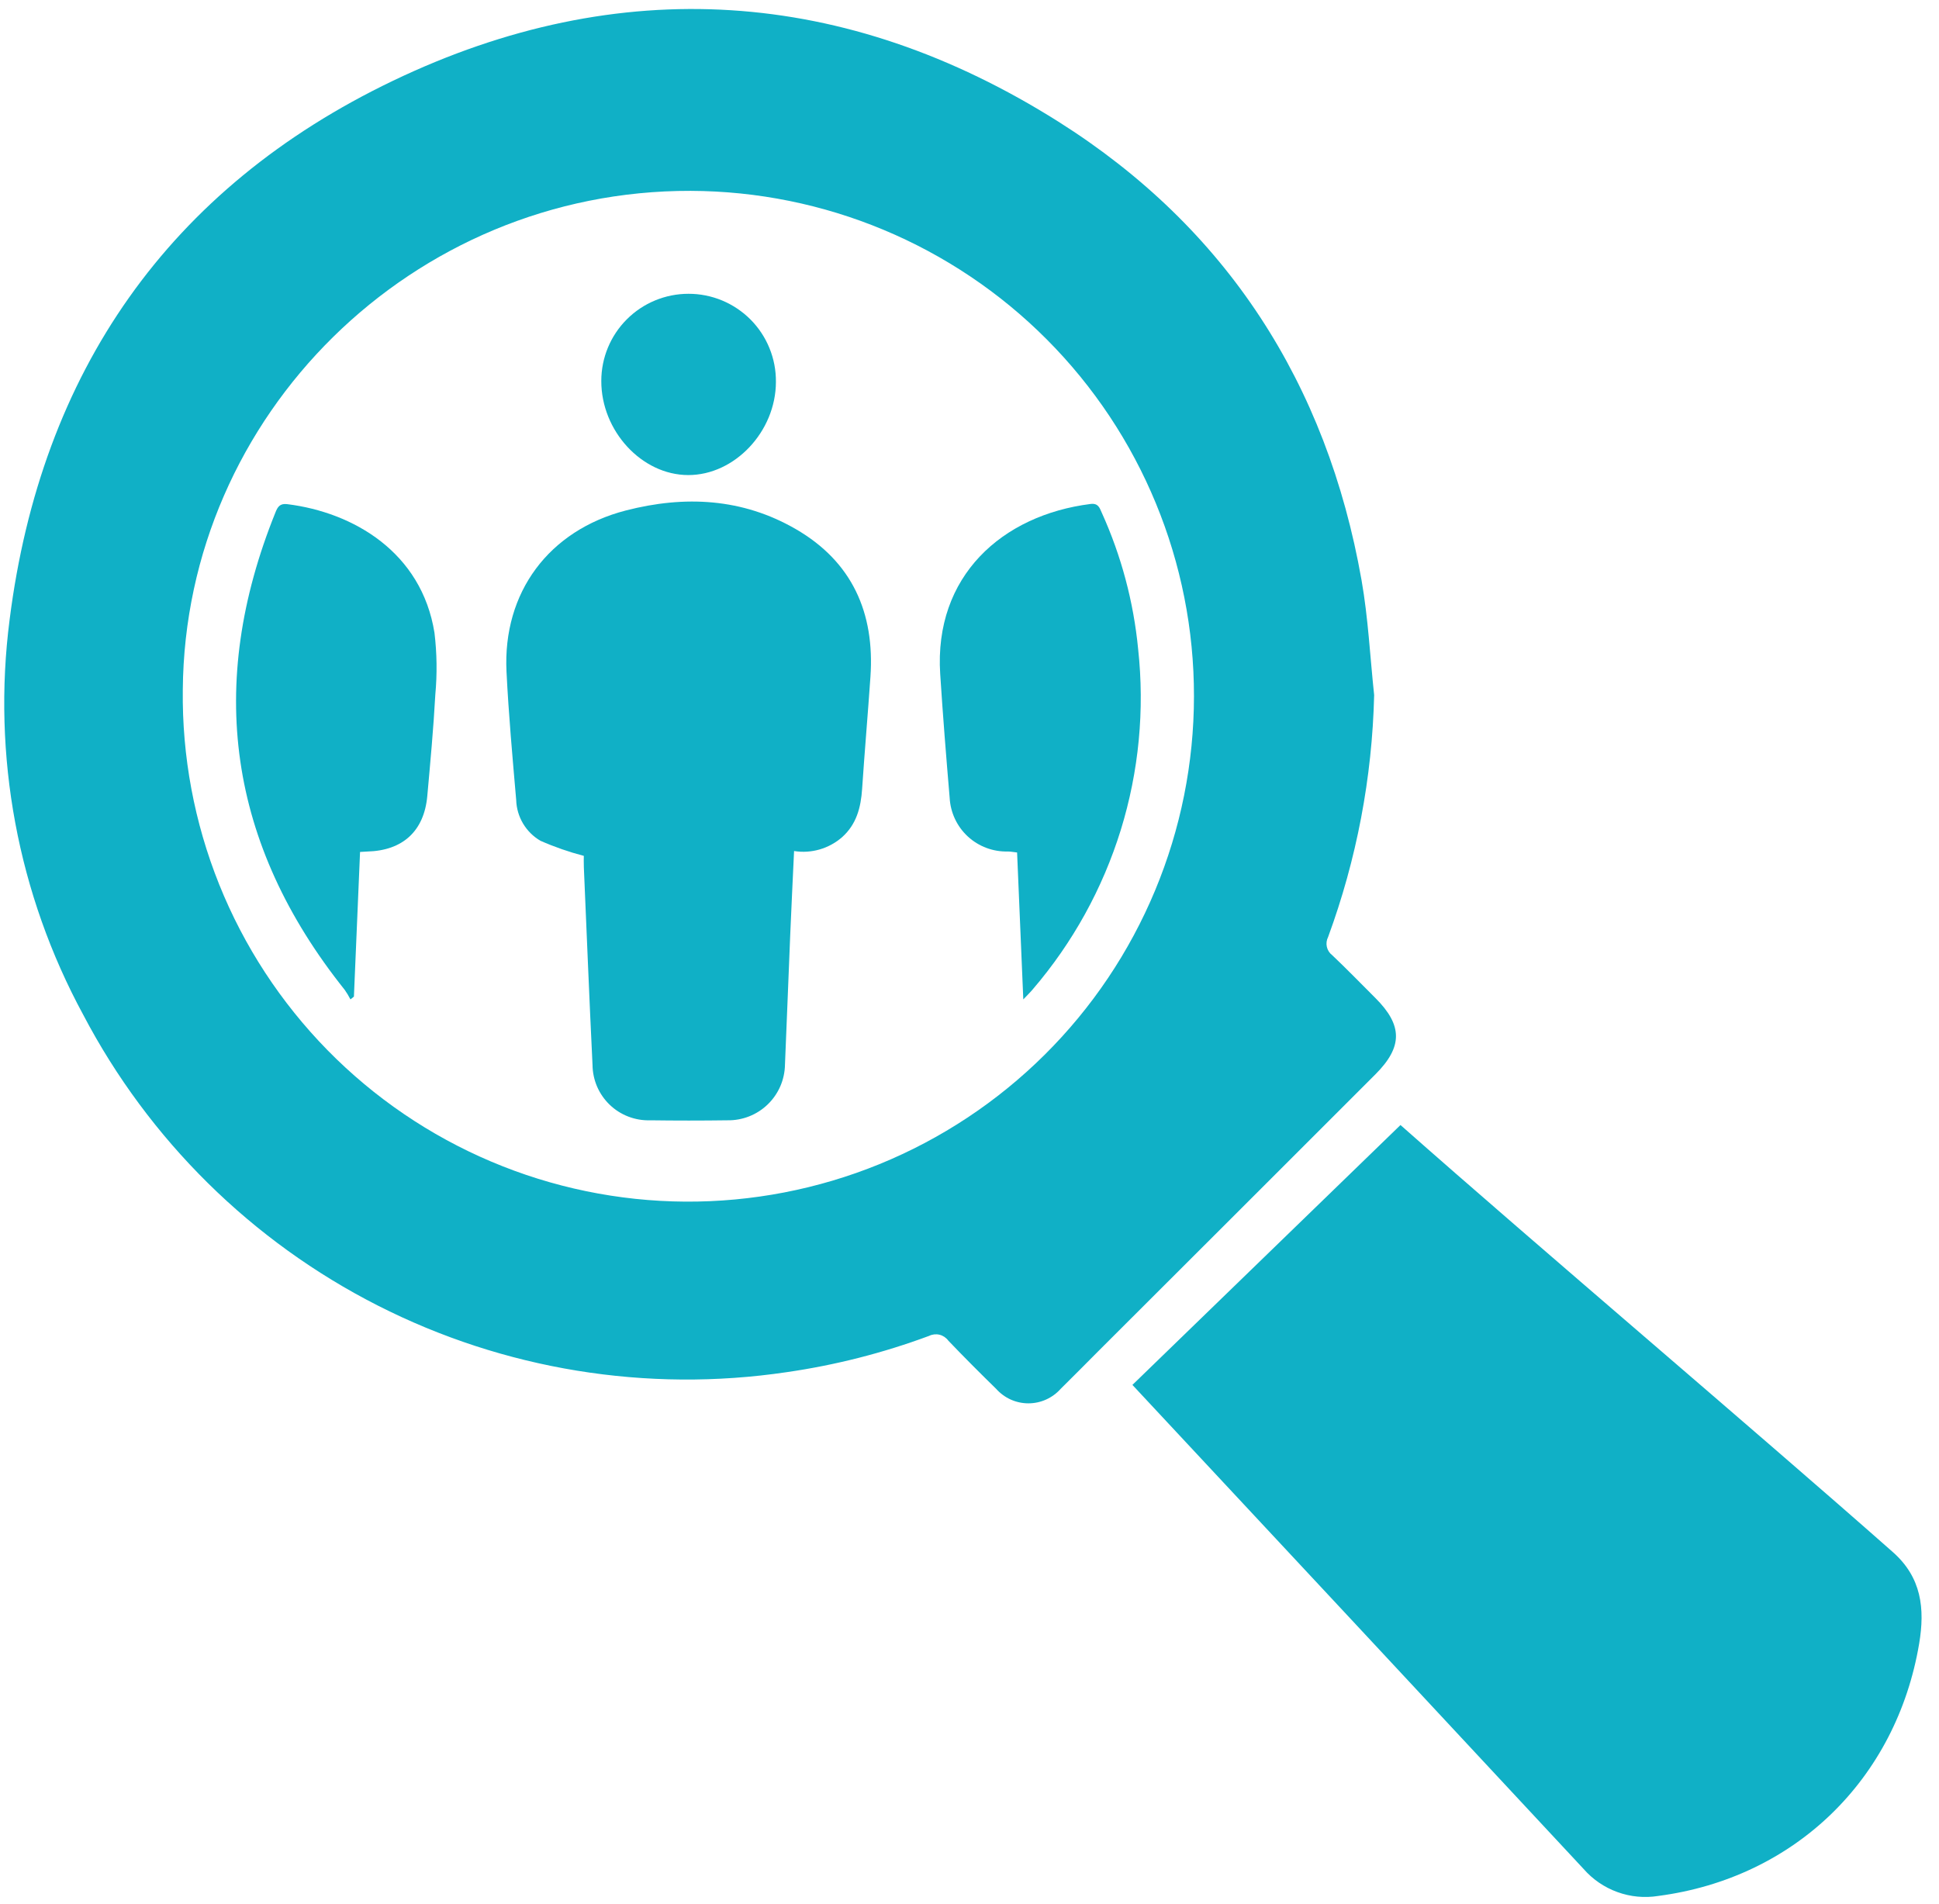 <svg width="55" height="54" viewBox="0 0 55 54" fill="none" xmlns="http://www.w3.org/2000/svg">
<path d="M38.978 19.717C38.922 22.061 38.481 24.379 37.672 26.579C37.628 26.665 37.615 26.764 37.636 26.858C37.657 26.953 37.711 27.037 37.788 27.095C38.206 27.49 38.606 27.905 39.014 28.311C39.789 29.085 39.793 29.695 39.014 30.475C36.391 33.098 33.767 35.721 31.141 38.341C30.789 38.693 30.44 39.05 30.085 39.398C29.97 39.527 29.829 39.63 29.671 39.701C29.513 39.772 29.343 39.808 29.17 39.808C28.997 39.808 28.826 39.771 28.668 39.7C28.511 39.629 28.37 39.525 28.255 39.396C27.796 38.947 27.342 38.493 26.898 38.028C26.838 37.946 26.75 37.887 26.651 37.862C26.552 37.838 26.447 37.849 26.355 37.894C25.047 38.38 23.692 38.725 22.312 38.924C18.345 39.512 14.294 38.852 10.72 37.036C7.145 35.22 4.224 32.337 2.361 28.786C0.504 25.361 -0.226 21.439 0.273 17.575C1.162 10.553 4.79 5.336 11.151 2.289C17.571 -0.786 23.99 -0.354 30.021 3.451C34.794 6.463 37.638 10.882 38.62 16.455C38.809 17.531 38.862 18.63 38.978 19.717ZM33.867 19.752C33.872 15.959 32.371 12.318 29.694 9.63C27.017 6.942 23.383 5.426 19.59 5.414C11.701 5.392 5.246 11.766 5.185 19.567C5.162 21.457 5.513 23.334 6.217 25.088C6.921 26.842 7.966 28.44 9.29 29.79C10.614 31.139 12.192 32.213 13.932 32.95C15.673 33.688 17.543 34.074 19.433 34.086C21.323 34.098 23.198 33.736 24.948 33.022C26.698 32.307 28.29 31.253 29.631 29.921C30.973 28.589 32.037 27.005 32.764 25.26C33.491 23.515 33.866 21.643 33.867 19.752Z" fill="#10B0C6"/>
<path d="M53.687 44.024C49.754 40.55 43.655 35.389 39.725 31.913L32.121 39.285C36.39 43.858 40.655 48.435 44.917 53.014C45.177 53.312 45.508 53.538 45.879 53.672C46.251 53.807 46.65 53.844 47.04 53.781C50.903 53.273 53.788 50.478 54.437 46.625C54.604 45.633 54.507 44.745 53.687 44.024Z" fill="#10B0C6"/>
<path d="M16.56 24.278C16.139 24.168 15.727 24.025 15.328 23.849C15.125 23.73 14.956 23.562 14.836 23.36C14.716 23.158 14.649 22.929 14.642 22.694C14.537 21.481 14.427 20.268 14.367 19.052C14.257 16.804 15.569 15.044 17.754 14.48C19.424 14.05 21.058 14.132 22.573 15.009C24.171 15.933 24.816 17.385 24.69 19.2C24.617 20.26 24.525 21.319 24.454 22.379C24.419 22.904 24.296 23.382 23.886 23.748C23.702 23.909 23.484 24.028 23.249 24.096C23.013 24.164 22.766 24.18 22.524 24.141C22.486 24.953 22.448 25.733 22.415 26.514C22.364 27.742 22.318 28.97 22.266 30.197C22.263 30.408 22.218 30.617 22.135 30.811C22.051 31.004 21.93 31.18 21.778 31.327C21.627 31.474 21.448 31.589 21.251 31.667C21.055 31.744 20.845 31.783 20.634 31.779C19.904 31.789 19.173 31.789 18.442 31.779C18.231 31.786 18.021 31.75 17.823 31.674C17.626 31.599 17.446 31.484 17.294 31.338C17.142 31.192 17.02 31.016 16.936 30.822C16.853 30.628 16.809 30.419 16.807 30.208C16.716 28.34 16.642 26.47 16.561 24.602C16.555 24.47 16.56 24.338 16.56 24.278Z" fill="#10B0C6"/>
<path d="M29.026 28.35C28.966 26.922 28.908 25.565 28.85 24.182C28.759 24.172 28.676 24.156 28.592 24.154C28.171 24.166 27.763 24.014 27.453 23.729C27.144 23.444 26.959 23.049 26.937 22.629C26.838 21.46 26.744 20.291 26.669 19.12C26.49 16.342 28.424 14.613 30.933 14.296C31.153 14.269 31.19 14.404 31.253 14.546C31.806 15.768 32.154 17.072 32.283 18.407C32.472 20.135 32.304 21.883 31.791 23.544C31.277 25.204 30.429 26.741 29.297 28.061C29.23 28.142 29.152 28.217 29.026 28.35Z" fill="#10B0C6"/>
<path d="M10.213 24.167C10.154 25.555 10.097 26.913 10.039 28.27L9.941 28.35C9.893 28.256 9.838 28.165 9.777 28.078C6.477 23.946 5.836 19.43 7.814 14.533C7.877 14.376 7.94 14.276 8.147 14.301C10.022 14.533 11.959 15.664 12.324 17.951C12.394 18.532 12.402 19.119 12.348 19.702C12.296 20.663 12.206 21.623 12.12 22.582C12.03 23.576 11.423 24.13 10.417 24.155C10.363 24.157 10.309 24.161 10.213 24.167Z" fill="#10B0C6"/>
<path d="M19.528 8.334C19.855 8.333 20.18 8.398 20.482 8.523C20.784 8.649 21.059 8.833 21.29 9.065C21.52 9.297 21.703 9.573 21.826 9.876C21.95 10.179 22.012 10.504 22.009 10.832C22.008 12.24 20.839 13.48 19.519 13.476C18.202 13.473 17.051 12.222 17.056 10.804C17.056 10.149 17.317 9.52 17.781 9.057C18.244 8.594 18.873 8.334 19.528 8.334Z" fill="#10B0C6"/>
</svg>
